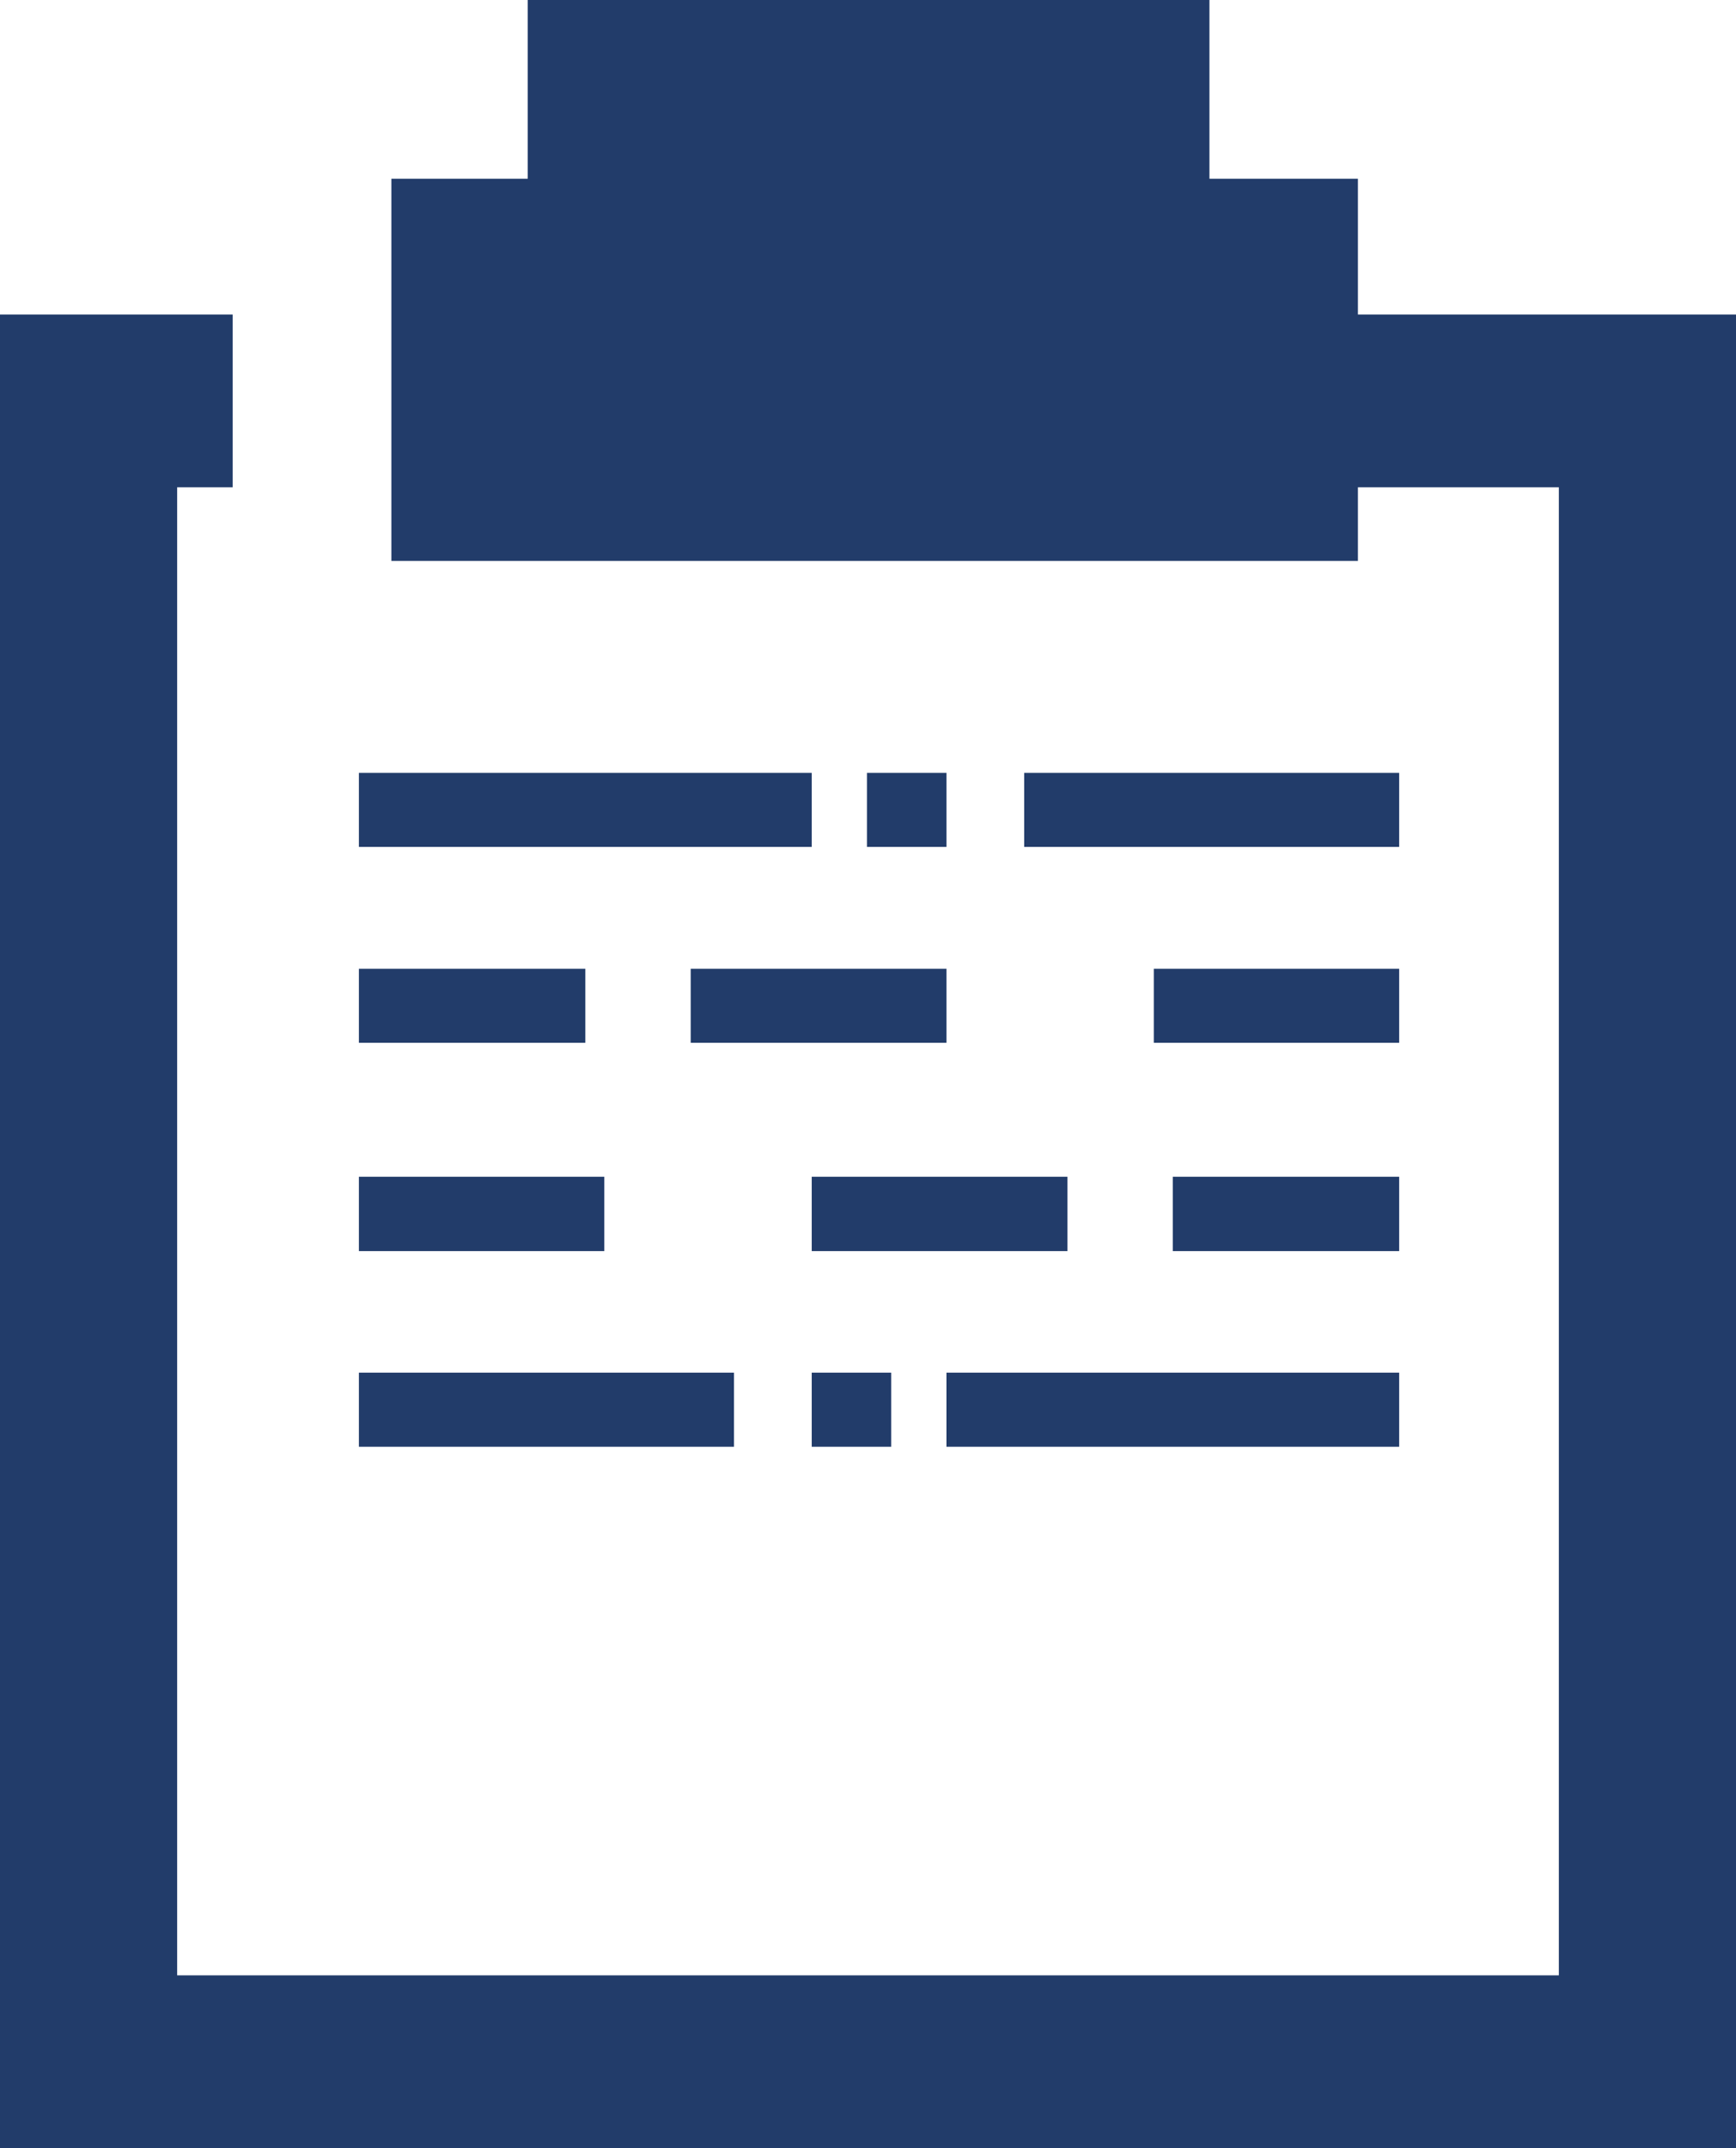 <?xml version="1.0" encoding="utf-8"?>
<!DOCTYPE svg PUBLIC "-//W3C//DTD SVG 1.1//EN" "http://www.w3.org/Graphics/SVG/1.1/DTD/svg11.dtd">
<svg version="1.1" baseProfile="full"
 xmlns="http://www.w3.org/2000/svg"
 xmlns:xlink="http://www.w3.org/1999/xlink"
 xmlns:ev="http://www.w3.org/2001/xml-events" 
  height="47px" 
  width="38px" 
>
<path fill="rgb( 34, 60, 106 )"
 d="M8.567,3.91 C8.567,3.91 11.552,3.91 11.552,3.91 C11.552,3.91 11.552,0 11.552,0 C11.552,0 26.474,0 26.474,0 C26.474,0 26.474,3.91 26.474,3.91 C26.474,3.91 29.724,3.91 29.724,3.91 C29.724,3.91 29.724,6.882 29.724,6.882 C29.724,6.882 36.061,6.882 36.061,6.882 C36.061,6.882 38,6.882 38,6.882 C38,6.882 38,8.771 38,8.771 C38,8.771 38,45.112 38,45.112 C38,45.112 38,47 38,47 C38,47 36.061,47 36.061,47 C36.061,47 1.939,47 1.939,47 C1.939,47 0,47 0,47 C0,47 0,45.112 0,45.112 C0,45.112 0,8.771 0,8.771 C0,8.771 0,6.882 0,6.882 C0,6.882 1.939,6.882 1.939,6.882 C1.939,6.882 5.093,6.882 5.093,6.882 C5.093,6.882 5.093,10.662 5.093,10.662 C5.093,10.662 3.878,10.662 3.878,10.662 C3.878,10.662 3.878,43.221 3.878,43.221 C3.878,43.221 34.122,43.221 34.122,43.221 C34.122,43.221 34.122,10.662 34.122,10.662 C34.122,10.662 29.724,10.662 29.724,10.662 C29.724,10.662 29.724,12.273 29.724,12.273 C29.724,12.273 8.567,12.273 8.567,12.273 C8.567,12.273 8.567,3.91 8.567,3.91 C8.567,3.91 8.567,3.91 8.567,3.91 ZM13.228,27.374 C13.228,27.374 13.228,25.748 13.228,25.748 C13.228,25.748 7.856,25.748 7.856,25.748 C7.856,25.748 7.856,27.374 7.856,27.374 C7.856,27.374 13.228,27.374 13.228,27.374 C13.228,27.374 13.228,27.374 13.228,27.374 ZM23.366,27.374 C23.366,27.374 23.366,25.748 23.366,25.748 C23.366,25.748 17.768,25.748 17.768,25.748 C17.768,25.748 17.768,27.374 17.768,27.374 C17.768,27.374 23.366,27.374 23.366,27.374 C23.366,27.374 23.366,27.374 23.366,27.374 ZM30.627,27.374 C30.627,27.374 30.627,25.748 30.627,25.748 C30.627,25.748 25.672,25.748 25.672,25.748 C25.672,25.748 25.672,27.374 25.672,27.374 C25.672,27.374 30.627,27.374 30.627,27.374 C30.627,27.374 30.627,27.374 30.627,27.374 ZM16.066,31.656 C16.066,31.656 16.066,30.034 16.066,30.034 C16.066,30.034 7.856,30.034 7.856,30.034 C7.856,30.034 7.856,31.656 7.856,31.656 C7.856,31.656 16.066,31.656 16.066,31.656 C16.066,31.656 16.066,31.656 16.066,31.656 ZM19.508,31.656 C19.508,31.656 19.508,30.034 19.508,30.034 C19.508,30.034 17.768,30.034 17.768,30.034 C17.768,30.034 17.768,31.656 17.768,31.656 C17.768,31.656 19.508,31.656 19.508,31.656 C19.508,31.656 19.508,31.656 19.508,31.656 ZM30.627,31.656 C30.627,31.656 30.627,30.034 30.627,30.034 C30.627,30.034 20.717,30.034 20.717,30.034 C20.717,30.034 20.717,31.656 20.717,31.656 C20.717,31.656 30.627,31.656 30.627,31.656 C30.627,31.656 30.627,31.656 30.627,31.656 ZM25.256,21.197 C25.256,21.197 25.256,22.816 25.256,22.816 C25.256,22.816 30.627,22.816 30.627,22.816 C30.627,22.816 30.627,21.197 30.627,21.197 C30.627,21.197 25.256,21.197 25.256,21.197 C25.256,21.197 25.256,21.197 25.256,21.197 ZM15.119,21.197 C15.119,21.197 15.119,22.816 15.119,22.816 C15.119,22.816 20.717,22.816 20.717,22.816 C20.717,22.816 20.717,21.197 20.717,21.197 C20.717,21.197 15.119,21.197 15.119,21.197 C15.119,21.197 15.119,21.197 15.119,21.197 ZM7.856,21.197 C7.856,21.197 7.856,22.816 7.856,22.816 C7.856,22.816 12.812,22.816 12.812,22.816 C12.812,22.816 12.812,21.197 12.812,21.197 C12.812,21.197 7.856,21.197 7.856,21.197 C7.856,21.197 7.856,21.197 7.856,21.197 ZM22.419,16.911 C22.419,16.911 22.419,18.531 22.419,18.531 C22.419,18.531 30.627,18.531 30.627,18.531 C30.627,18.531 30.627,16.911 30.627,16.911 C30.627,16.911 22.419,16.911 22.419,16.911 C22.419,16.911 22.419,16.911 22.419,16.911 ZM18.977,16.911 C18.977,16.911 18.977,18.531 18.977,18.531 C18.977,18.531 20.717,18.531 20.717,18.531 C20.717,18.531 20.717,16.911 20.717,16.911 C20.717,16.911 18.977,16.911 18.977,16.911 C18.977,16.911 18.977,16.911 18.977,16.911 ZM7.856,16.911 C7.856,16.911 7.856,18.531 7.856,18.531 C7.856,18.531 17.768,18.531 17.768,18.531 C17.768,18.531 17.768,16.911 17.768,16.911 C17.768,16.911 7.856,16.911 7.856,16.911 Z "/>
</svg>
